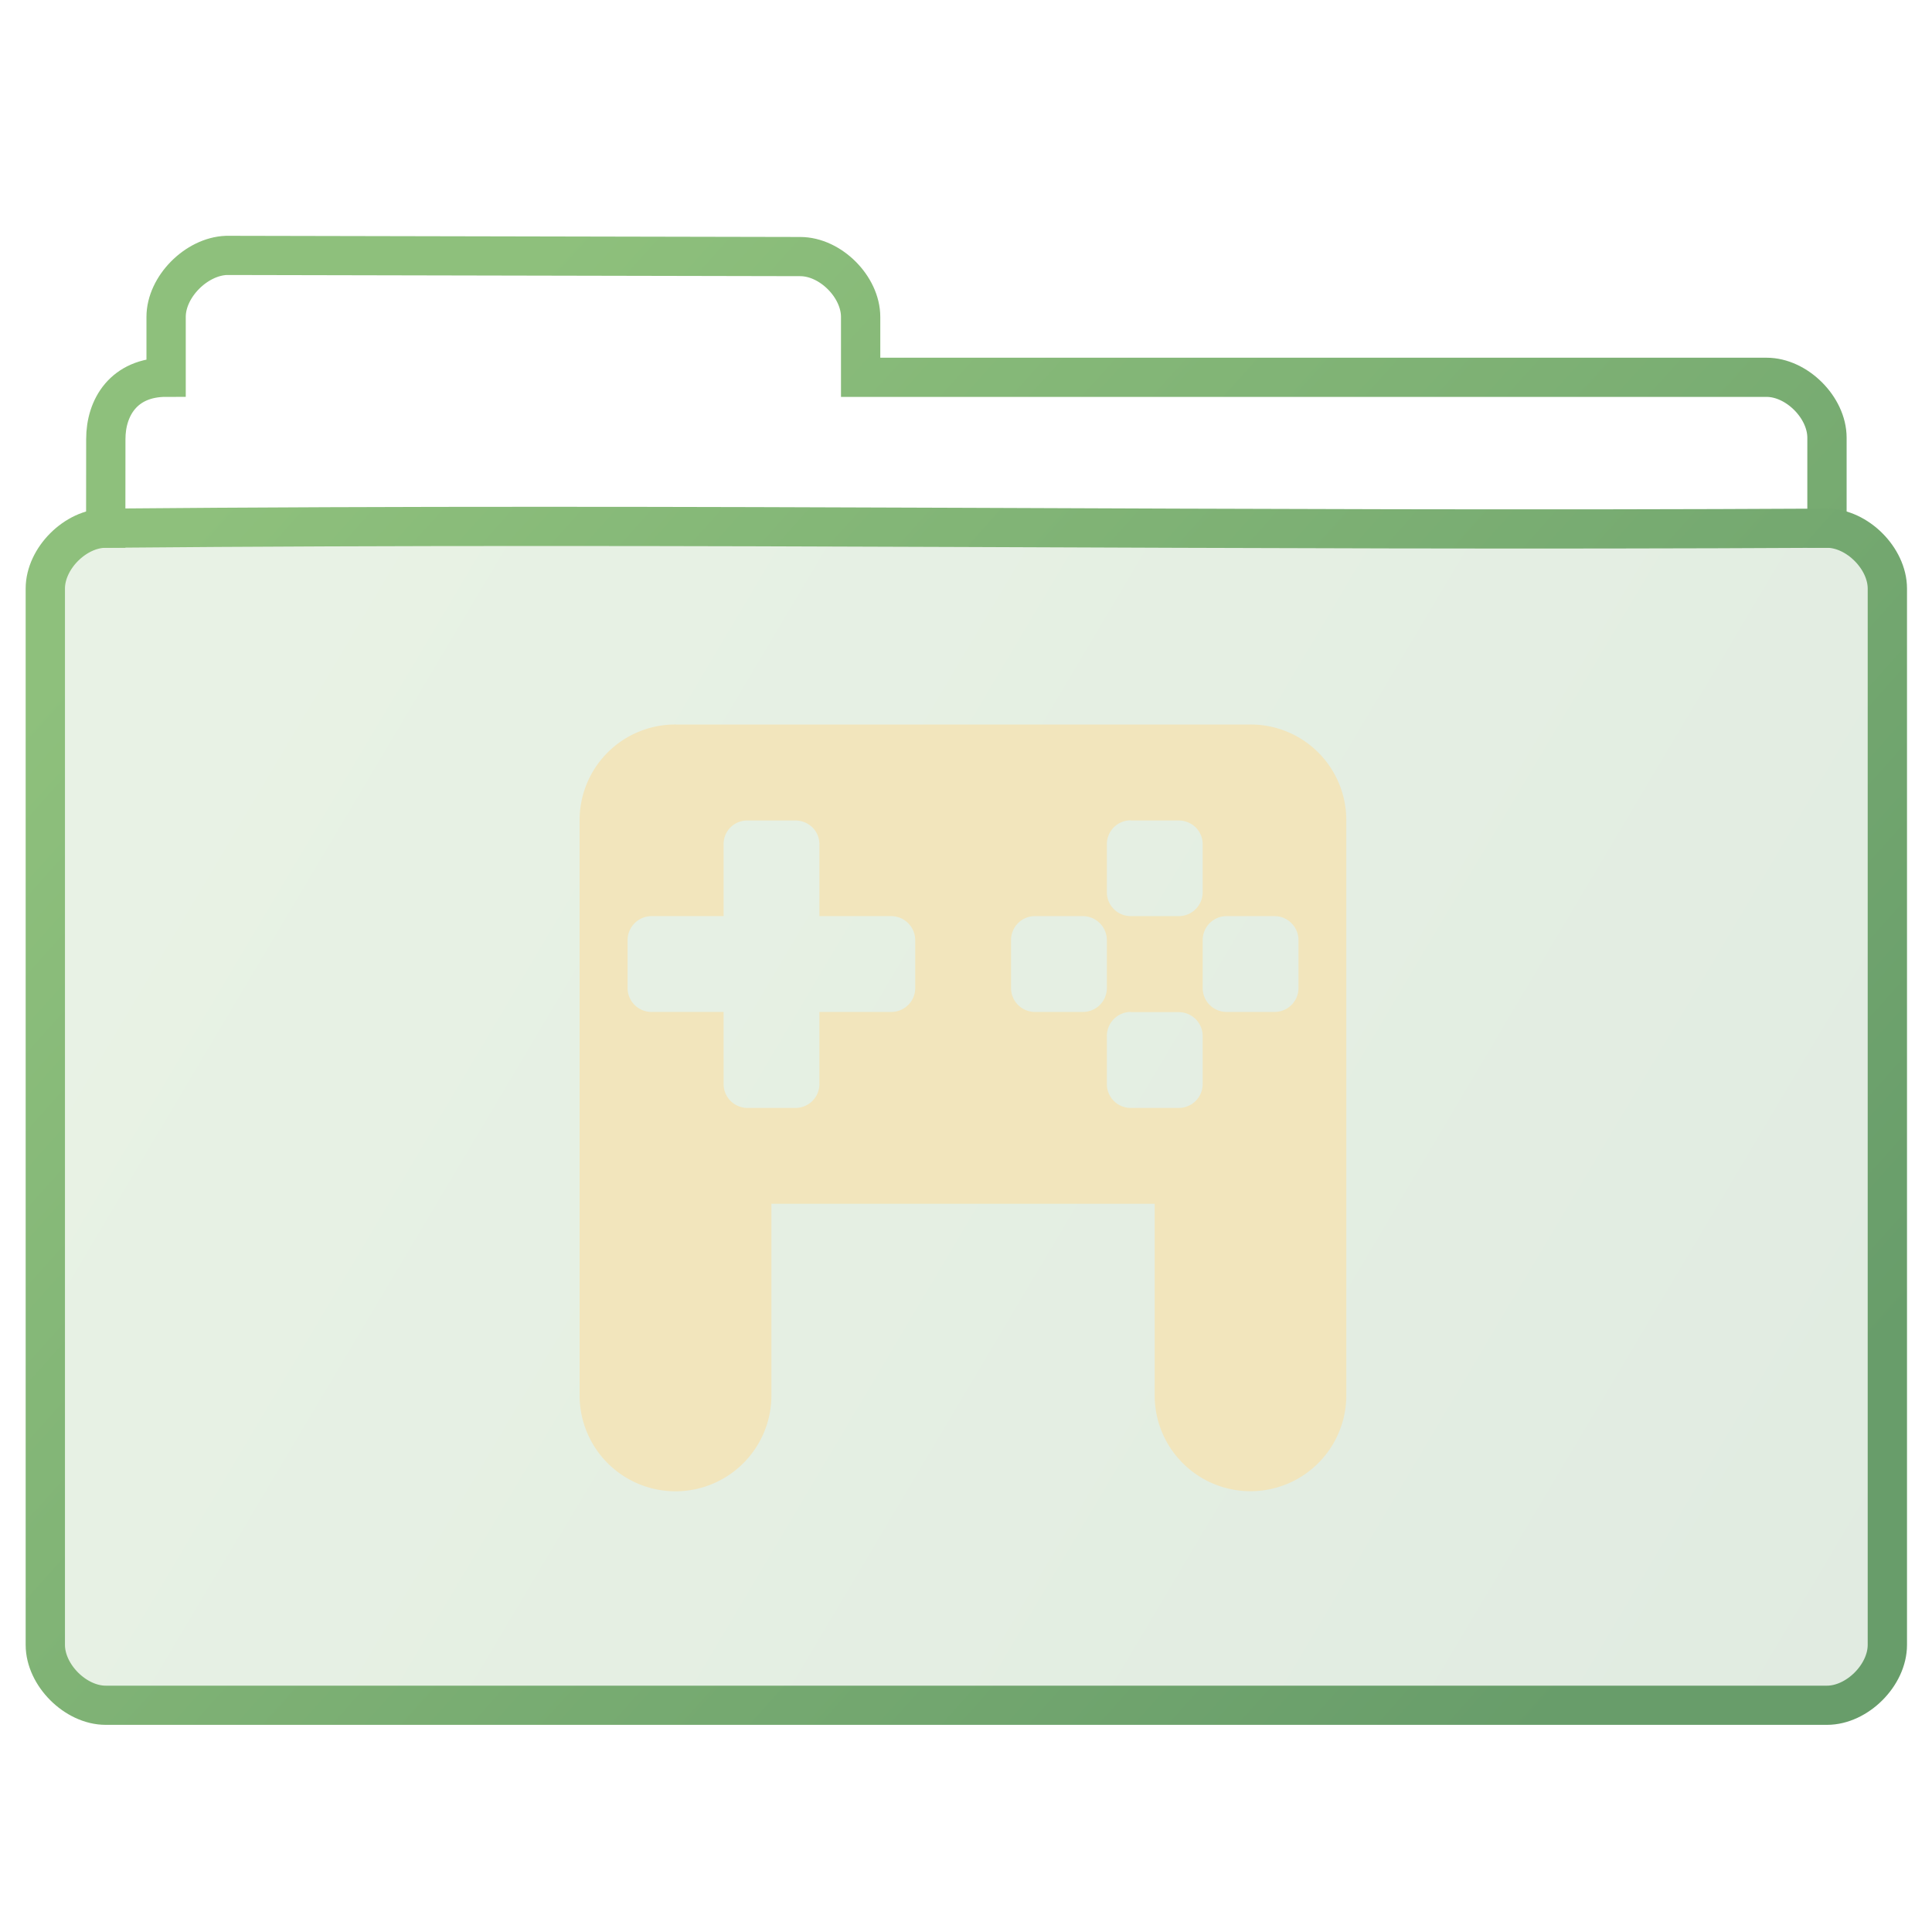 <?xml version="1.0" encoding="UTF-8" standalone="no"?>
<svg
   xmlns:dc="http://purl.org/dc/elements/1.1/"
   xmlns:cc="http://creativecommons.org/ns#"
   xmlns:rdf="http://www.w3.org/1999/02/22-rdf-syntax-ns#"
   xmlns:svg="http://www.w3.org/2000/svg"
   xmlns="http://www.w3.org/2000/svg"
   xmlns:xlink="http://www.w3.org/1999/xlink"
   xmlns:sodipodi="http://sodipodi.sourceforge.net/DTD/sodipodi-0.dtd"
   xmlns:inkscape="http://www.inkscape.org/namespaces/inkscape"
   height="64"
   width="64"
   version="1.1"
   id="svg43"
   sodipodi:docname="folder64.svg"
   inkscape:version="0.92.4 5da689c313, 2019-01-14">
  <sodipodi:namedview
     pagecolor="#ffffff"
     bordercolor="#666666"
     borderopacity="1"
     objecttolerance="10"
     gridtolerance="10"
     guidetolerance="10"
     inkscape:pageopacity="0"
     inkscape:pageshadow="2"
     inkscape:window-width="1366"
     inkscape:window-height="682"
     id="namedview45"
     showgrid="true"
     inkscape:zoom="6.9532166"
     inkscape:cx="14.904496"
     inkscape:cy="27.762202"
     inkscape:window-x="0"
     inkscape:window-y="24"
     inkscape:window-maximized="1"
     inkscape:current-layer="g40">
    <inkscape:grid
       type="xygrid"
       id="grid858"
       originx="0.5"
       originy="0.5" />
  </sodipodi:namedview>
  <defs
     id="defs28">
    <linearGradient
       inkscape:collect="always"
       id="linearGradient842">
      <stop
         style="stop-color:#689d6a;stop-opacity:0.2"
         offset="0"
         id="stop838" />
      <stop
         style="stop-color:#8ec07c;stop-opacity:0.2"
         offset="1"
         id="stop840" />
    </linearGradient>
    <linearGradient
       id="d">
      <stop
         offset="0"
         stop-color="#8ec07c"
         id="stop2" />
      <stop
         offset="1"
         stop-color="#689d6a"
         id="stop4" />
    </linearGradient>
    <radialGradient
       gradientTransform="matrix(-0.038,0,0,0.015,31.245,51.39)"
       gradientUnits="userSpaceOnUse"
       xlink:href="#a"
       id="g"
       fy="486.648"
       fx="605.714"
       r="117.143"
       cy="486.648"
       cx="605.714" />
    <linearGradient
       id="a">
      <stop
         offset="0"
         id="stop8" />
      <stop
         offset="1"
         stop-opacity="0"
         id="stop10" />
    </linearGradient>
    <radialGradient
       gradientTransform="matrix(0.038,0,0,0.015,32.755,51.39)"
       gradientUnits="userSpaceOnUse"
       xlink:href="#b"
       id="f"
       fy="486.648"
       fx="605.714"
       r="117.143"
       cy="486.648"
       cx="605.714" />
    <linearGradient
       id="b">
      <stop
         offset="0"
         id="stop14" />
      <stop
         offset="1"
         stop-opacity="0"
         id="stop16" />
    </linearGradient>
    <linearGradient
       gradientTransform="matrix(0.098,0,0,0.015,-3.511,51.39)"
       gradientUnits="userSpaceOnUse"
       xlink:href="#c"
       id="e"
       y2="609.505"
       x2="302.857"
       y1="366.648"
       x1="302.857" />
    <linearGradient
       id="c">
      <stop
         offset="0"
         stop-opacity="0"
         id="stop20" />
      <stop
         offset=".5"
         id="stop22" />
      <stop
         offset="1"
         stop-opacity="0"
         id="stop24" />
    </linearGradient>
    <linearGradient
       xlink:href="#d"
       id="h"
       x1="11.643"
       y1="10.687"
       x2="45"
       y2="40.745"
       gradientUnits="userSpaceOnUse" />
    <linearGradient
       inkscape:collect="always"
       xlink:href="#d"
       id="linearGradient854"
       gradientUnits="userSpaceOnUse"
       x1="11.643"
       y1="10.687"
       x2="45"
       y2="40.745" />
    <linearGradient
       inkscape:collect="always"
       xlink:href="#d"
       id="linearGradient856"
       gradientUnits="userSpaceOnUse"
       x1="8.139"
       y1="11.592"
       x2="41.336"
       y2="41.172" />
    <linearGradient
       inkscape:collect="always"
       xlink:href="#linearGradient842"
       id="linearGradient844"
       x1="45.025"
       y1="41.911"
       x2="4.451"
       y2="17.883"
       gradientUnits="userSpaceOnUse" />
  </defs>
  <g
     id="g40"
     style="fill:none;stroke:url(#h);stroke-width:0.96;stroke-miterlimit:4;stroke-dasharray:none"
     transform="matrix(1.356,0,0,1.352,-0.533,-3.175)">
    <path
       overflow="visible"
       style="color:#000000;overflow:visible;stroke:url(#linearGradient854);stroke-width:0.96;stroke-linecap:square;stroke-miterlimit:4;stroke-dasharray:none;marker:none"
       d="m 45.025,15.29 v -2.218 c 0,-0.739 -0.738,-1.479 -1.475,-1.479 H 21.418 v -1.479 c 0,-0.739 -0.738,-1.479 -1.475,-1.479 L 5.924,8.606 C 5.189,8.634 4.451,9.374 4.451,10.113 l -5e-7,1.479 c -1.032,0 -1.475,0.739 -1.473,1.519 l -0.002,2.178"
       id="path36"
       inkscape:connector-curvature="0"
       sodipodi:nodetypes="ccccccccccc" />
    <path
       style="stroke:url(#linearGradient856);stroke-width:0.96;stroke-miterlimit:4;stroke-dasharray:none;marker:none;fill:url(#linearGradient844);fill-opacity:1"
       d="M 2.975,15.29 C 2.238,15.29 1.5,16.029 1.5,16.769 v 25.882 c 0,0.739 0.738,1.479 1.475,1.479 H 45.025 c 0.738,0 1.475,-0.739 1.475,-1.479 v -25.882 c 0,-0.739 -0.738,-1.479 -1.475,-1.479 -14.619,0.08 -27.431,-0.131 -42.049,0 z"
       id="path38"
       inkscape:connector-curvature="0"
       sodipodi:nodetypes="ccccccccc" />
  </g>
  <g
     transform="scale(6 6) translate(3.2 4)"
     id="g8765">
              <g fill="#f2e5bc" fill-opacity=".557">
        <path d="M0 0h4.232v4.233H0z" fill="none"/>
        <path d="M.53 0A.528.528 0 0 0 0 .53v3.174a.528.528 0 1 0 1.059 0V2.646h2.116v1.058a.528.528 0 1 0 1.058 0V.53A.528.528 0 0 0 3.704 0zm.397.53h.264c.074 0 .133.058.133.131v.397h.396c.074 0 .133.06.133.133v.264a.132.132 0 0 1-.133.132h-.396v.397a.132.132 0 0 1-.133.133H.927a.132.132 0 0 1-.132-.133v-.397H.398a.132.132 0 0 1-.133-.132v-.264c0-.074.06-.133.133-.133h.397V.661A.13.13 0 0 1 .927.53zm2.116 0h.264c.074 0 .133.058.133.131v.265a.132.132 0 0 1-.133.132h-.264a.132.132 0 0 1-.132-.132V.661c0-.073.059-.132.132-.132zm-.53.528h.265c.074 0 .133.06.133.133v.264a.132.132 0 0 1-.133.132h-.264a.132.132 0 0 1-.132-.132v-.264c0-.074.059-.133.132-.133zm1.059 0h.265c.073 0 .132.06.132.133v.264a.132.132 0 0 1-.132.132h-.265a.132.132 0 0 1-.132-.132v-.264c0-.074.059-.133.132-.133zm-.529.53h.264c.074 0 .133.059.133.132v.264a.132.132 0 0 1-.133.133h-.264a.132.132 0 0 1-.132-.133V1.72c0-.073.059-.133.132-.133z" fill-opacity="1"/>
    </g>

      </g>
</svg>

